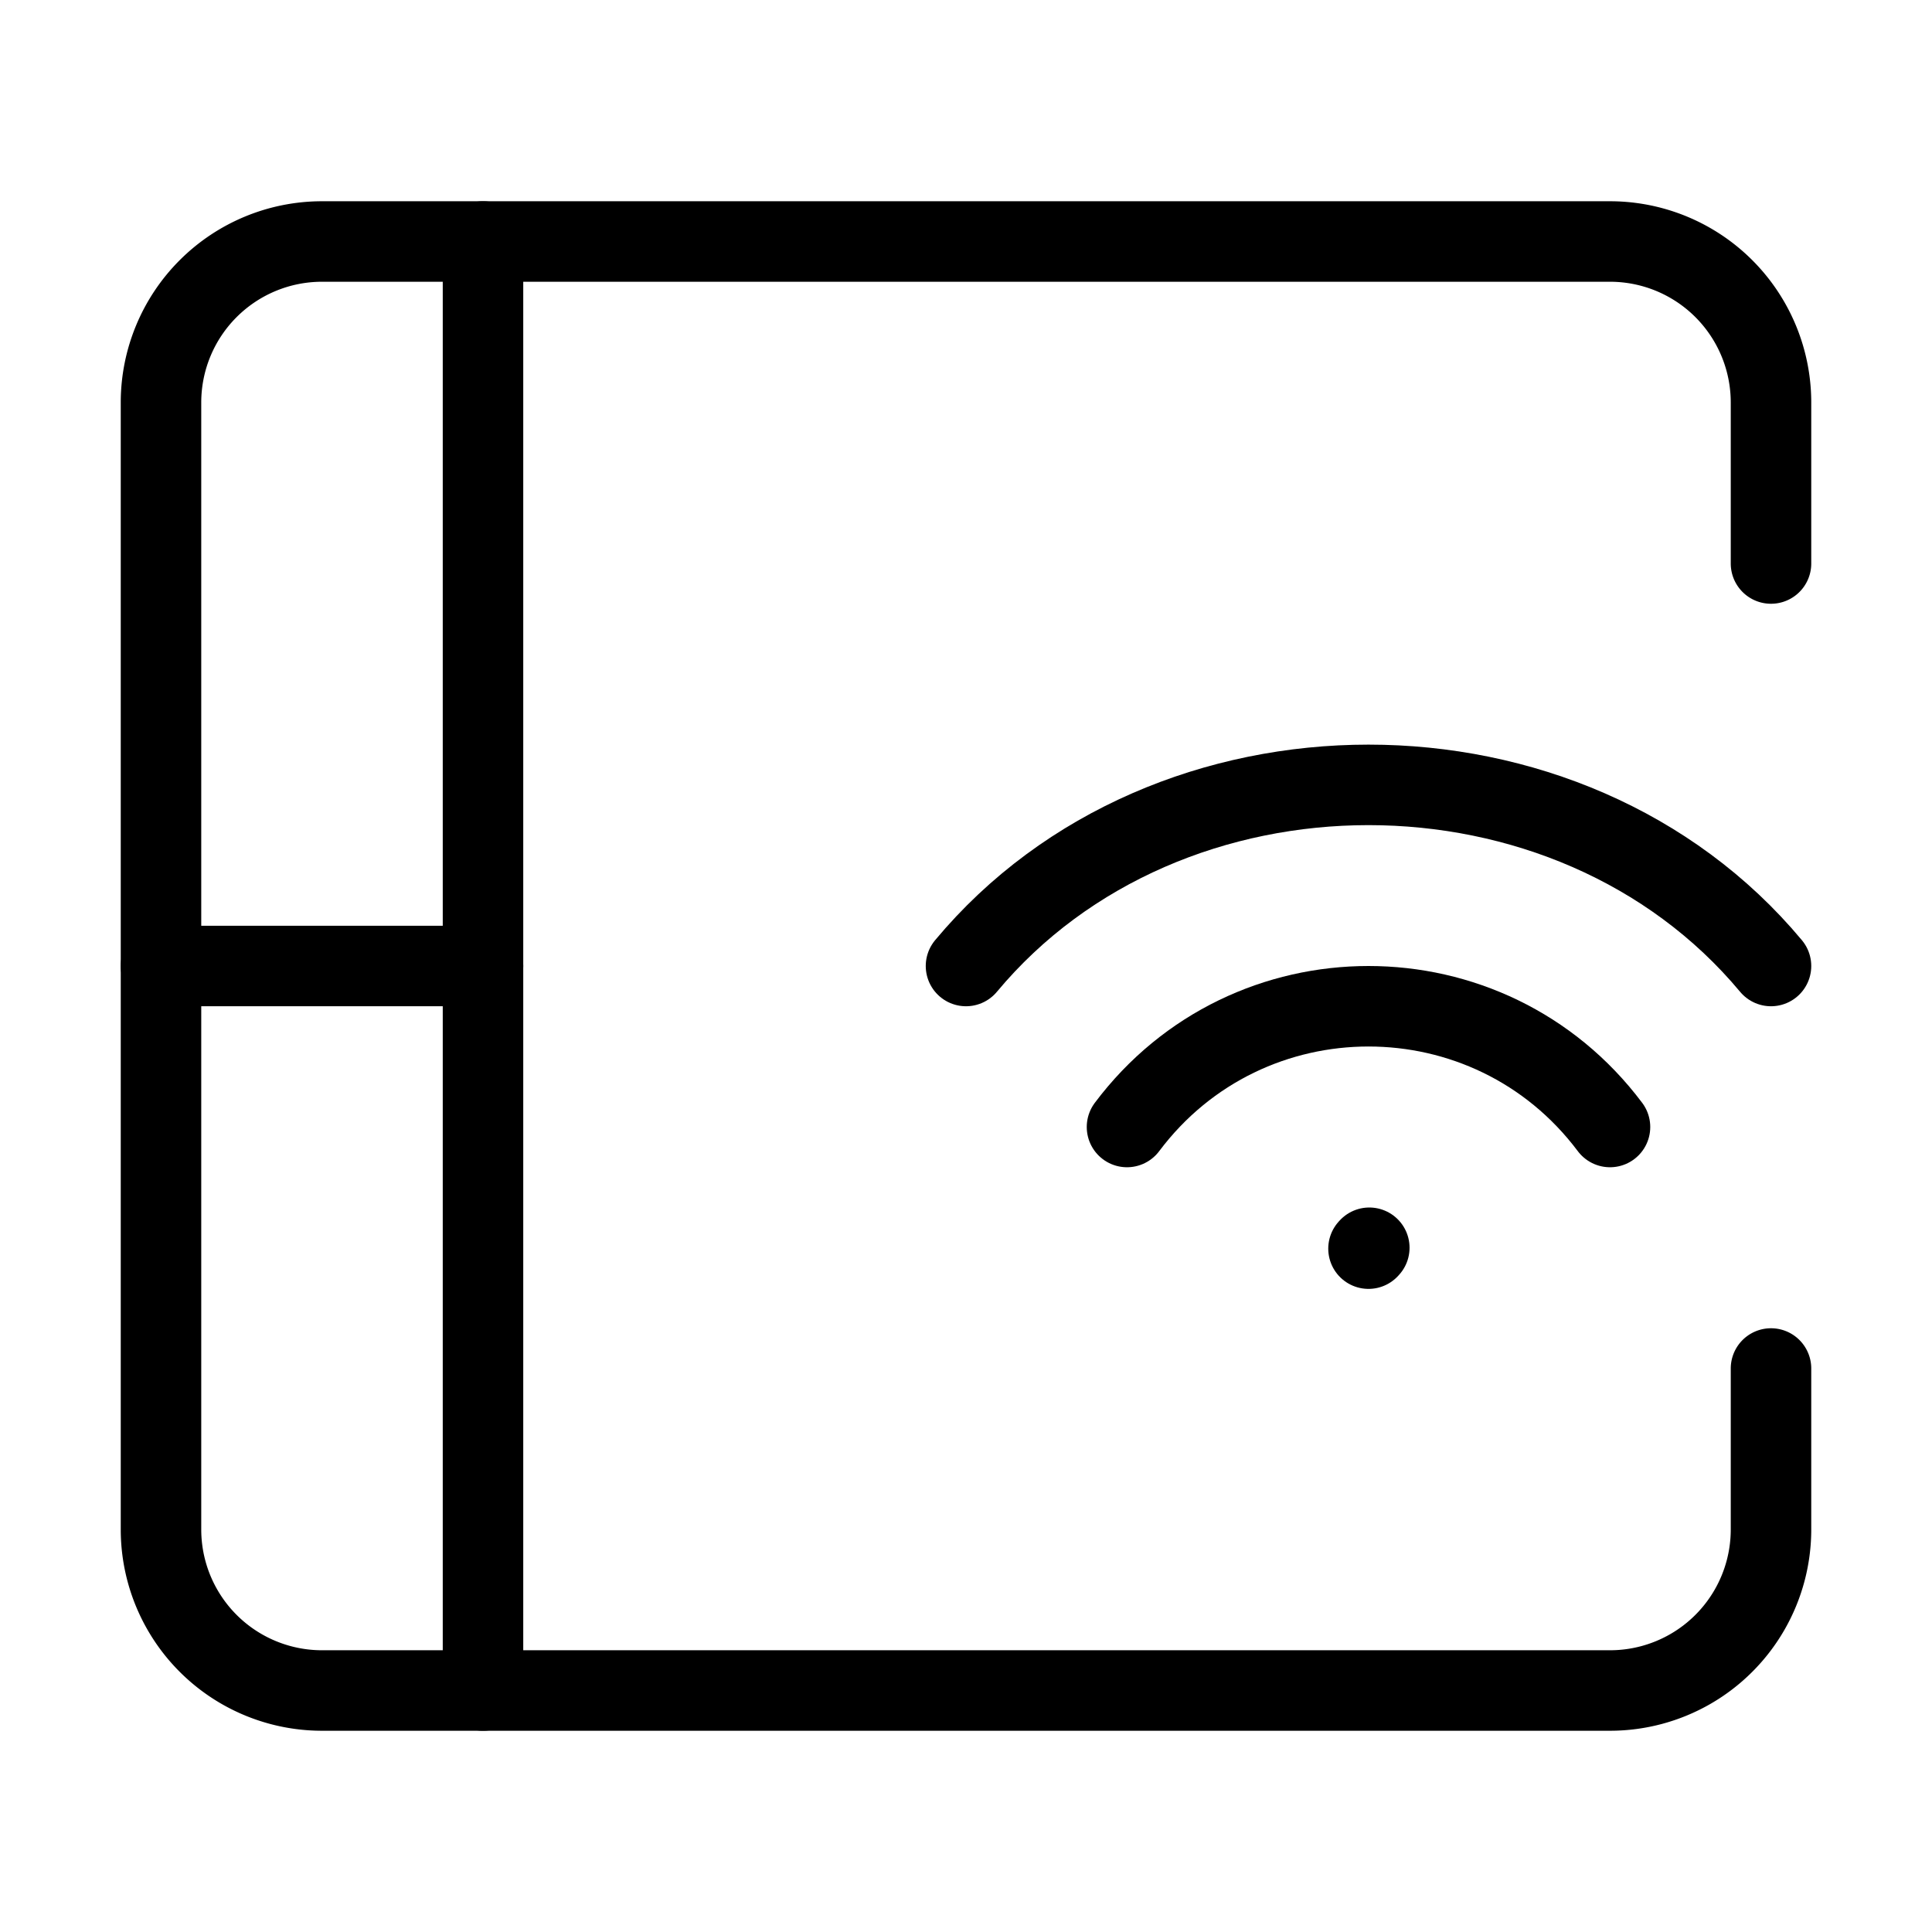 <svg width="32" height="32" fill="none" stroke="currentColor" stroke-linecap="round" stroke-linejoin="round" stroke-width="1" viewBox="0 0 24 24" xmlns="http://www.w3.org/2000/svg">
   <path d="m17 15.511.01-.011"></path>
   <path d="M12 12c2.5-3 7.5-3 10 0"></path>
   <path d="M14 14c1.5-2 4.5-2 6 0"></path>
   <path d="M22 7V5a2 2 0 0 0-2-2H4a2 2 0 0 0-2 2v14a2 2 0 0 0 2 2h16a2 2 0 0 0 2-2v-2"></path>
   <path d="M2 12h4"></path>
   <path d="M6 3v18"></path>
</svg>
